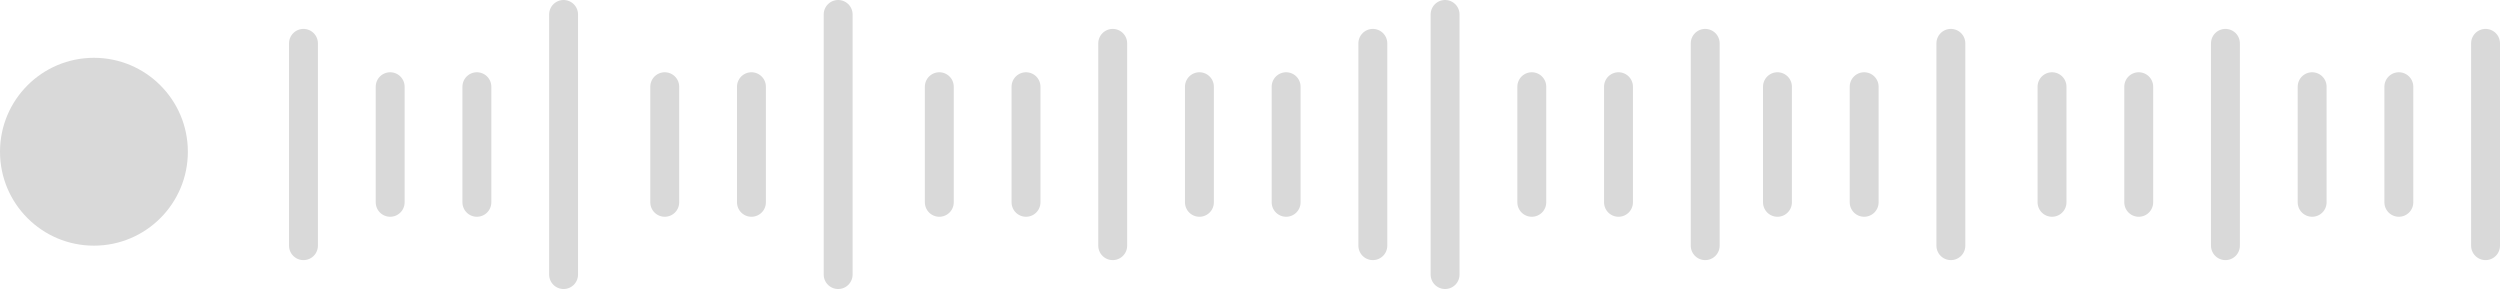 <svg width="173" height="20" viewBox="0 0 173 20" fill="none" xmlns="http://www.w3.org/2000/svg">
<circle cx="6.5" cy="10.5" r="6.5" fill="#D9D9D9"/>
<line x1="21" y1="3" x2="21" y2="17" stroke="#D9D9D9" stroke-width="2" stroke-linecap="round"/>
<line x1="27" y1="6" x2="27" y2="14" stroke="#D9D9D9" stroke-width="2" stroke-linecap="round"/>
<line x1="33" y1="6" x2="33" y2="14" stroke="#D9D9D9" stroke-width="2" stroke-linecap="round"/>
<line x1="39" y1="1" x2="39" y2="19" stroke="#D9D9D9" stroke-width="2" stroke-linecap="round"/>
<line x1="100" y1="1" x2="100" y2="19" stroke="#D9D9D9" stroke-width="2" stroke-linecap="round"/>
<line x1="106" y1="6" x2="106" y2="14" stroke="#D9D9D9" stroke-width="2" stroke-linecap="round"/>
<line x1="112" y1="6" x2="112" y2="14" stroke="#D9D9D9" stroke-width="2" stroke-linecap="round"/>
<line x1="118" y1="3" x2="118" y2="17" stroke="#D9D9D9" stroke-width="2" stroke-linecap="round"/>
<line x1="46" y1="6" x2="46" y2="14" stroke="#D9D9D9" stroke-width="2" stroke-linecap="round"/>
<line x1="52" y1="6" x2="52" y2="14" stroke="#D9D9D9" stroke-width="2" stroke-linecap="round"/>
<line x1="58" y1="1" x2="58" y2="19" stroke="#D9D9D9" stroke-width="2" stroke-linecap="round"/>
<line x1="65" y1="6" x2="65" y2="14" stroke="#D9D9D9" stroke-width="2" stroke-linecap="round"/>
<line x1="71" y1="6" x2="71" y2="14" stroke="#D9D9D9" stroke-width="2" stroke-linecap="round"/>
<line x1="77" y1="3" x2="77" y2="17" stroke="#D9D9D9" stroke-width="2" stroke-linecap="round"/>
<line x1="142" y1="6" x2="142" y2="14" stroke="#D9D9D9" stroke-width="2" stroke-linecap="round"/>
<line x1="148" y1="6" x2="148" y2="14" stroke="#D9D9D9" stroke-width="2" stroke-linecap="round"/>
<line x1="154" y1="3" x2="154" y2="17" stroke="#D9D9D9" stroke-width="2" stroke-linecap="round"/>
<line x1="83" y1="6" x2="83" y2="14" stroke="#D9D9D9" stroke-width="2" stroke-linecap="round"/>
<line x1="89" y1="6" x2="89" y2="14" stroke="#D9D9D9" stroke-width="2" stroke-linecap="round"/>
<line x1="95" y1="3" x2="95" y2="17" stroke="#D9D9D9" stroke-width="2" stroke-linecap="round"/>
<line x1="160" y1="6" x2="160" y2="14" stroke="#D9D9D9" stroke-width="2" stroke-linecap="round"/>
<line x1="166" y1="6" x2="166" y2="14" stroke="#D9D9D9" stroke-width="2" stroke-linecap="round"/>
<line x1="172" y1="3" x2="172" y2="17" stroke="#D9D9D9" stroke-width="2" stroke-linecap="round"/>
<line x1="123" y1="6" x2="123" y2="14" stroke="#D9D9D9" stroke-width="2" stroke-linecap="round"/>
<line x1="129" y1="6" x2="129" y2="14" stroke="#D9D9D9" stroke-width="2" stroke-linecap="round"/>
<line x1="135" y1="3" x2="135" y2="17" stroke="#D9D9D9" stroke-width="2" stroke-linecap="round"/>
</svg>
